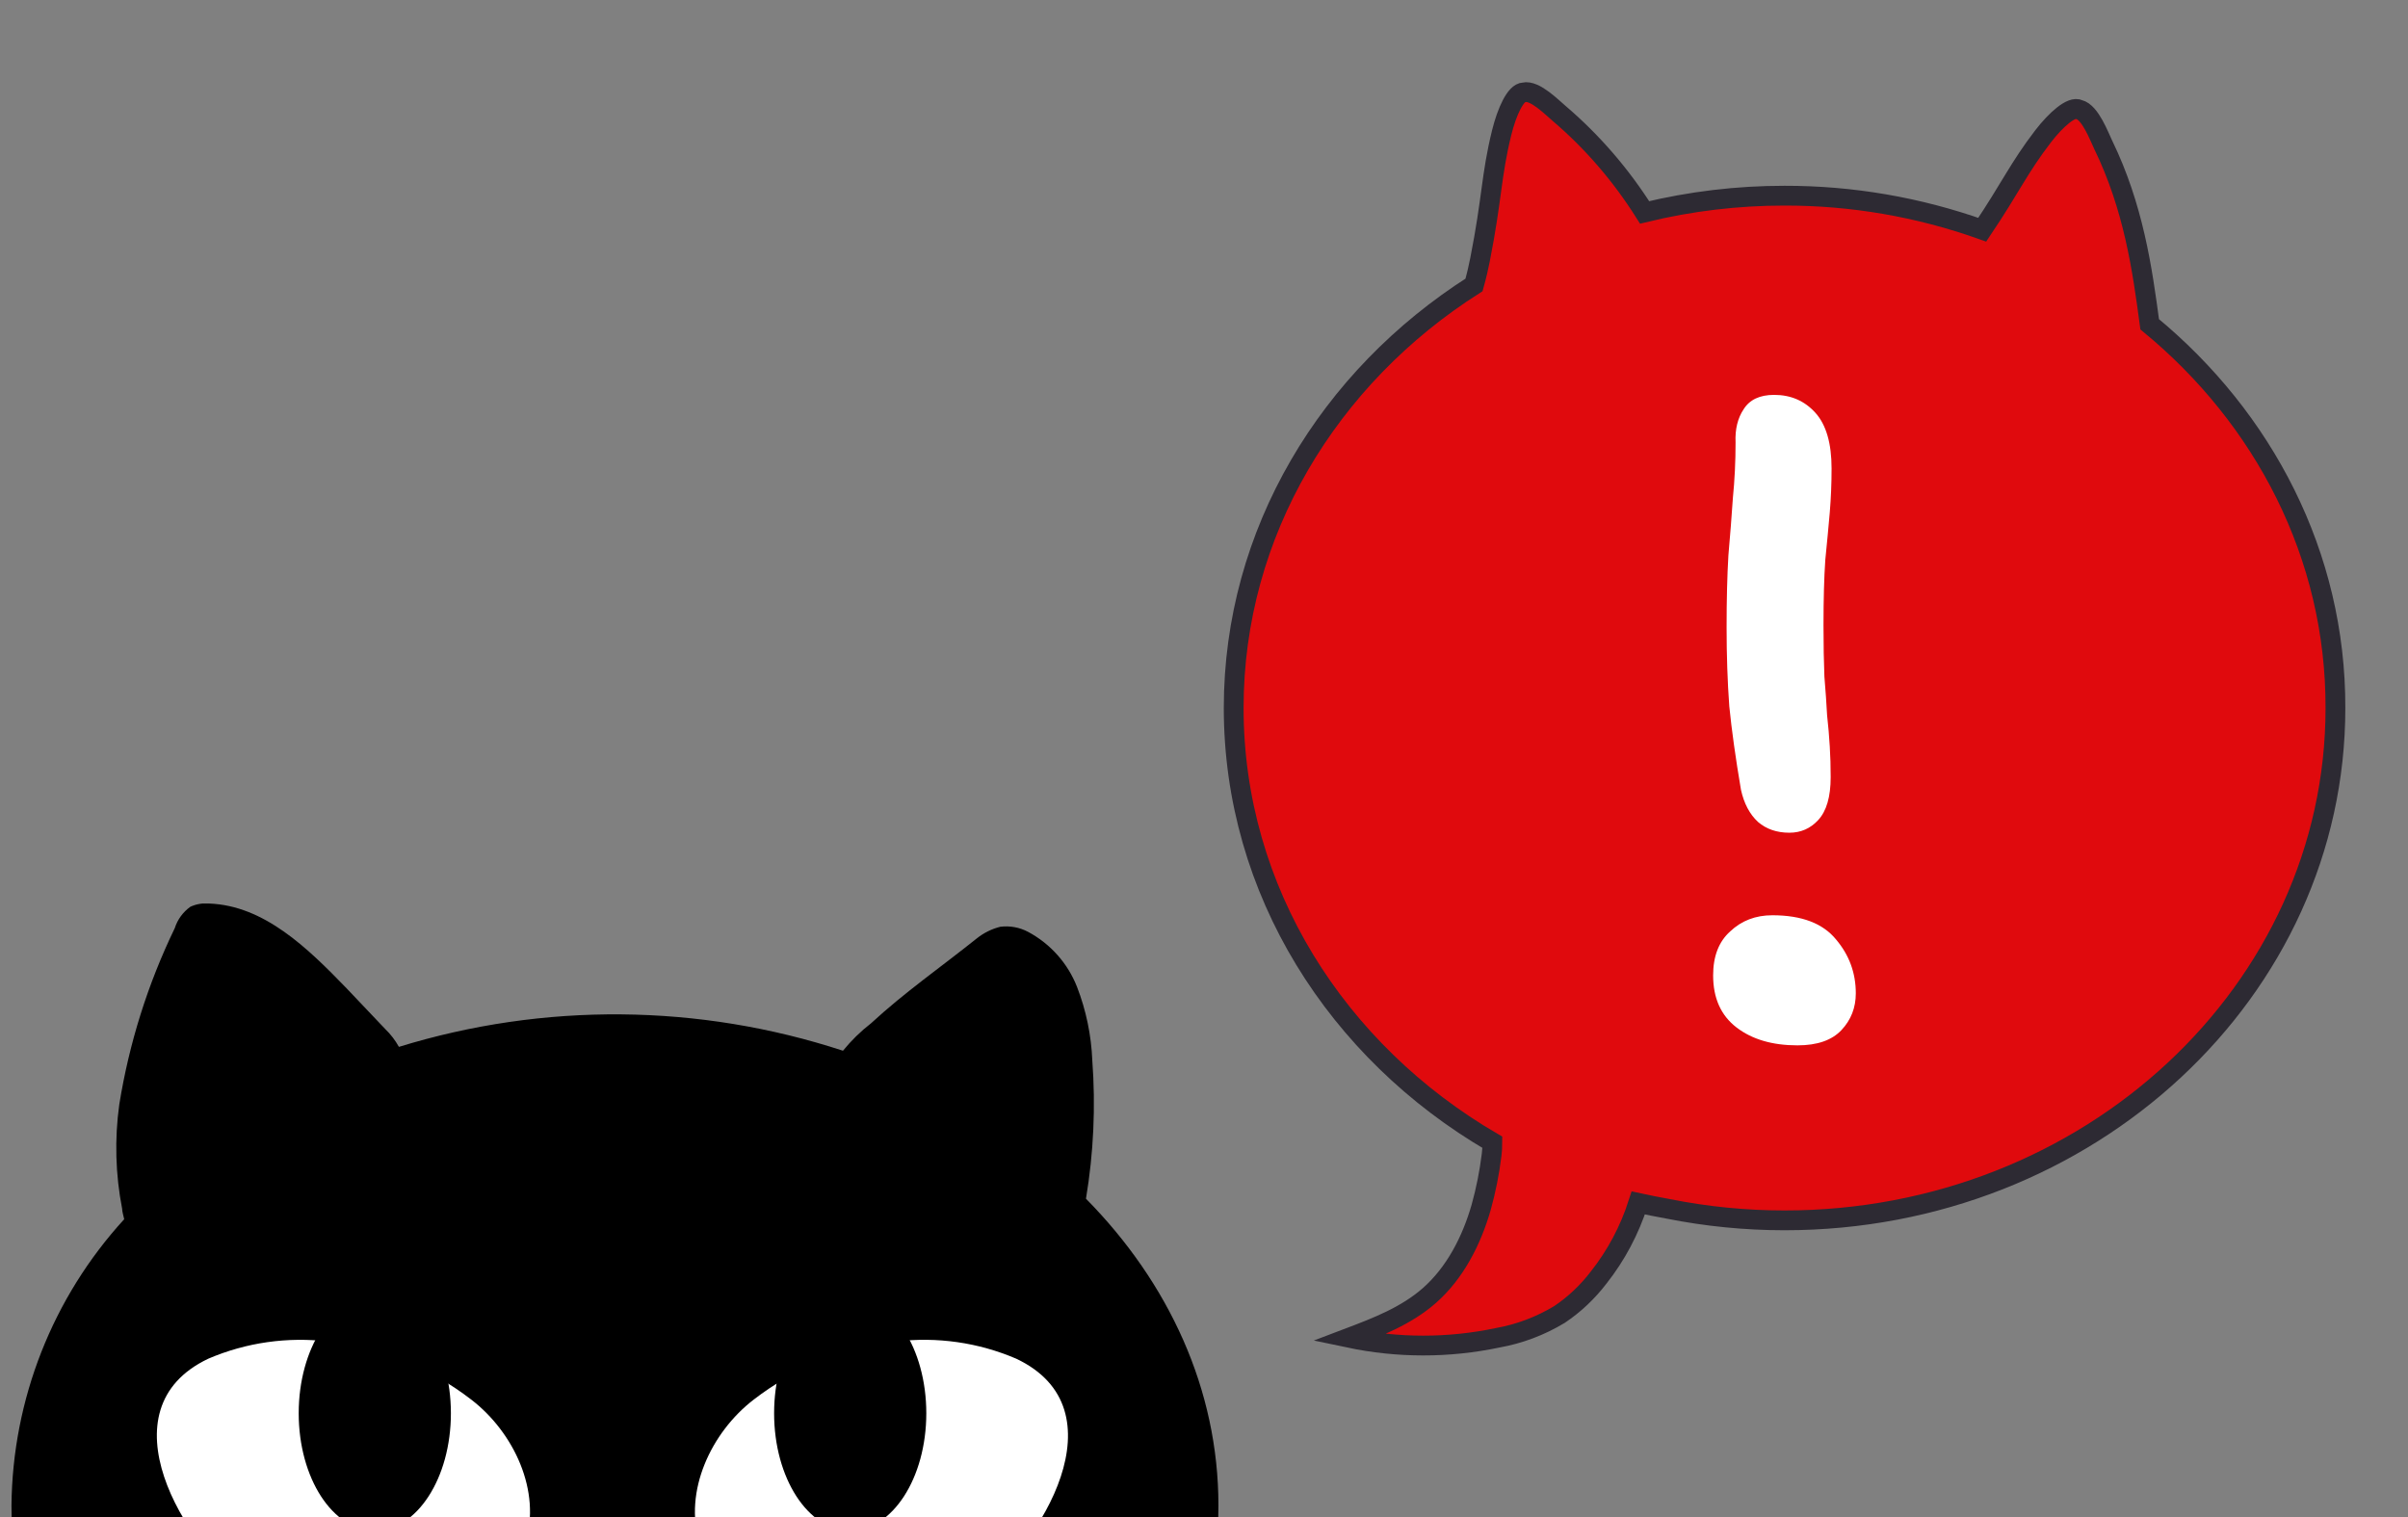 <svg width="365" height="230" viewBox="0 0 365 230" fill="none" xmlns="http://www.w3.org/2000/svg">
<rect x="0" y="0" width="365" height="230" fill="#808080" stroke="none"/>
<g clip-path="url(#clip0_209_536)">
<path d="M161.227 277.992C175.811 264.793 184.687 247.349 184.687 228.205C184.687 210.605 177.16 194.432 164.609 181.702C165.768 174.771 166.09 167.726 165.567 160.719C165.412 156.915 164.632 153.163 163.26 149.611C161.861 146.036 159.234 143.075 155.851 141.261C154.558 140.571 153.083 140.297 151.628 140.479C150.33 140.804 149.116 141.404 148.07 142.239C142.694 146.541 137.122 150.413 132.039 155.107C130.464 156.327 129.034 157.725 127.777 159.272C105.94 152.125 82.426 151.92 60.467 158.685C59.914 157.688 59.215 156.779 58.395 155.987L52.53 149.807C46.665 143.745 40.057 137.252 31.671 136.959C30.706 136.874 29.735 137.042 28.855 137.448C27.737 138.246 26.907 139.385 26.49 140.694C22.404 149.142 19.573 158.141 18.083 167.407C17.353 172.668 17.498 178.014 18.514 183.227C18.514 183.638 18.689 184.185 18.826 184.811C7.977 196.673 1.892 212.127 1.74 228.205C1.74 247.349 10.635 264.793 25.2 277.992C12.755 291.263 4.463 307.884 1.343 325.81C-1.777 343.735 0.412 362.182 7.641 378.878C14.869 395.574 26.822 409.792 42.026 419.779C57.231 429.766 75.024 435.088 93.213 435.088C111.403 435.088 129.196 429.766 144.4 419.779C159.605 409.792 171.557 395.574 178.786 378.878C186.015 362.182 188.204 343.735 185.084 325.81C181.964 307.884 173.671 291.263 161.227 277.992Z" fill="black"/>
<path d="M37.809 241.408C41.34 243.953 45.34 245.771 49.579 246.758C53.817 247.745 58.209 247.881 62.501 247.157C69.91 245.866 77.319 241.29 79.626 233.879C82.09 226.057 77.886 217.12 71.454 212.173C65.168 207.32 57.68 204.271 49.793 203.353C43.597 202.599 37.311 203.496 31.573 205.954C15.425 213.62 27.8 234.211 37.809 241.408Z" fill="white"/>
<path d="M56.812 232.02C63.182 232.02 68.346 224.053 68.346 214.225C68.346 204.397 63.182 196.43 56.812 196.43C50.441 196.43 45.277 204.397 45.277 214.225C45.277 224.053 50.441 232.02 56.812 232.02Z" fill="black"/>
<path d="M147.875 241.404C144.341 243.951 140.337 245.77 136.096 246.757C131.854 247.744 127.458 247.879 123.164 247.154C115.774 245.863 108.345 241.287 106.038 233.876C103.594 226.053 107.798 217.117 114.229 212.169C120.493 207.33 127.953 204.282 135.812 203.35C142.009 202.595 148.295 203.492 154.033 205.951C170.259 213.616 157.865 234.208 147.875 241.404Z" fill="white"/>
<path d="M128.872 232.02C135.243 232.02 140.407 224.053 140.407 214.225C140.407 204.397 135.243 196.43 128.872 196.43C122.502 196.43 117.338 204.397 117.338 214.225C117.338 224.053 122.502 232.02 128.872 232.02Z" fill="black"/>
</g>
<path d="M325.845 49.156C324.718 40.721 323.401 31.412 318.789 21.922C318.191 20.688 316.835 17.018 315.142 16.609C314.023 16.021 311.641 18.13 309.695 20.655C306.002 25.461 304.746 28.453 300.463 34.82C290.802 31.385 280.683 29.643 270.5 29.662C263.362 29.656 256.246 30.506 249.286 32.196C245.713 26.531 241.352 21.479 236.354 17.214C235.319 16.356 232.646 13.593 230.991 14.002C229.742 14.002 228.401 16.944 227.62 20.108C226.003 26.695 226.195 29.981 224.333 39.397C224.126 40.443 223.835 41.735 223.429 43.19C201.434 57.175 187 80.682 187 107.319C187 135.068 202.66 159.417 226.21 173.149C226.21 173.852 226.164 174.514 226.095 175.062C225.765 177.744 225.237 180.395 224.517 182.99C223.054 188.098 220.526 192.978 216.664 196.378C213.148 199.468 208.758 201.16 204.468 202.786C211.909 204.352 219.566 204.352 227.007 202.786C230.299 202.201 233.47 201.006 236.377 199.255C238.635 197.743 240.646 195.847 242.329 193.64C244.969 190.305 247.003 186.474 248.328 182.344C249.723 182.647 251.216 182.941 252.871 183.243C258.682 184.401 264.581 184.984 270.492 184.984C316.628 184.984 354 150.214 354 107.336C354.069 84.164 343.128 63.386 325.845 49.156Z" fill="#E00A0D" stroke="#2D2A33" stroke-width="3" stroke-miterlimit="10"/>
<path d="M271.234 126.225C269.33 126.225 267.744 125.681 266.474 124.593C265.205 123.414 264.344 121.782 263.89 119.697C263.074 114.892 262.485 110.676 262.122 107.049C261.85 103.332 261.714 99.342 261.714 95.081C261.714 90.91 261.805 87.284 261.986 84.201C262.258 81.118 262.485 78.217 262.666 75.497C262.938 72.777 263.074 69.966 263.074 67.065C262.984 65.07 263.392 63.393 264.298 62.033C265.205 60.582 266.746 59.857 268.922 59.857C271.461 59.857 273.546 60.764 275.178 62.577C276.81 64.39 277.626 67.201 277.626 71.009C277.626 73.276 277.536 75.497 277.354 77.673C277.173 79.758 276.946 82.161 276.674 84.881C276.493 87.51 276.402 90.82 276.402 94.809C276.402 97.801 276.448 100.385 276.538 102.561C276.72 104.737 276.856 106.686 276.946 108.409C277.128 110.041 277.264 111.628 277.354 113.169C277.445 114.62 277.49 116.161 277.49 117.793C277.49 120.785 276.856 122.961 275.586 124.321C274.408 125.59 272.957 126.225 271.234 126.225ZM272.458 158.457C268.65 158.457 265.568 157.55 263.21 155.737C260.853 153.924 259.674 151.294 259.674 147.849C259.674 144.948 260.536 142.726 262.258 141.185C263.981 139.553 266.112 138.737 268.65 138.737C273.093 138.737 276.312 139.961 278.306 142.409C280.301 144.766 281.298 147.486 281.298 150.569C281.298 152.745 280.573 154.604 279.122 156.145C277.672 157.686 275.45 158.457 272.458 158.457Z" fill="white"/>
<defs>
<clipPath id="clip0_209_536">
<rect width="186.505" height="298.082" fill="white" transform="translate(0 136.961)"/>
</clipPath>
</defs>
</svg>

